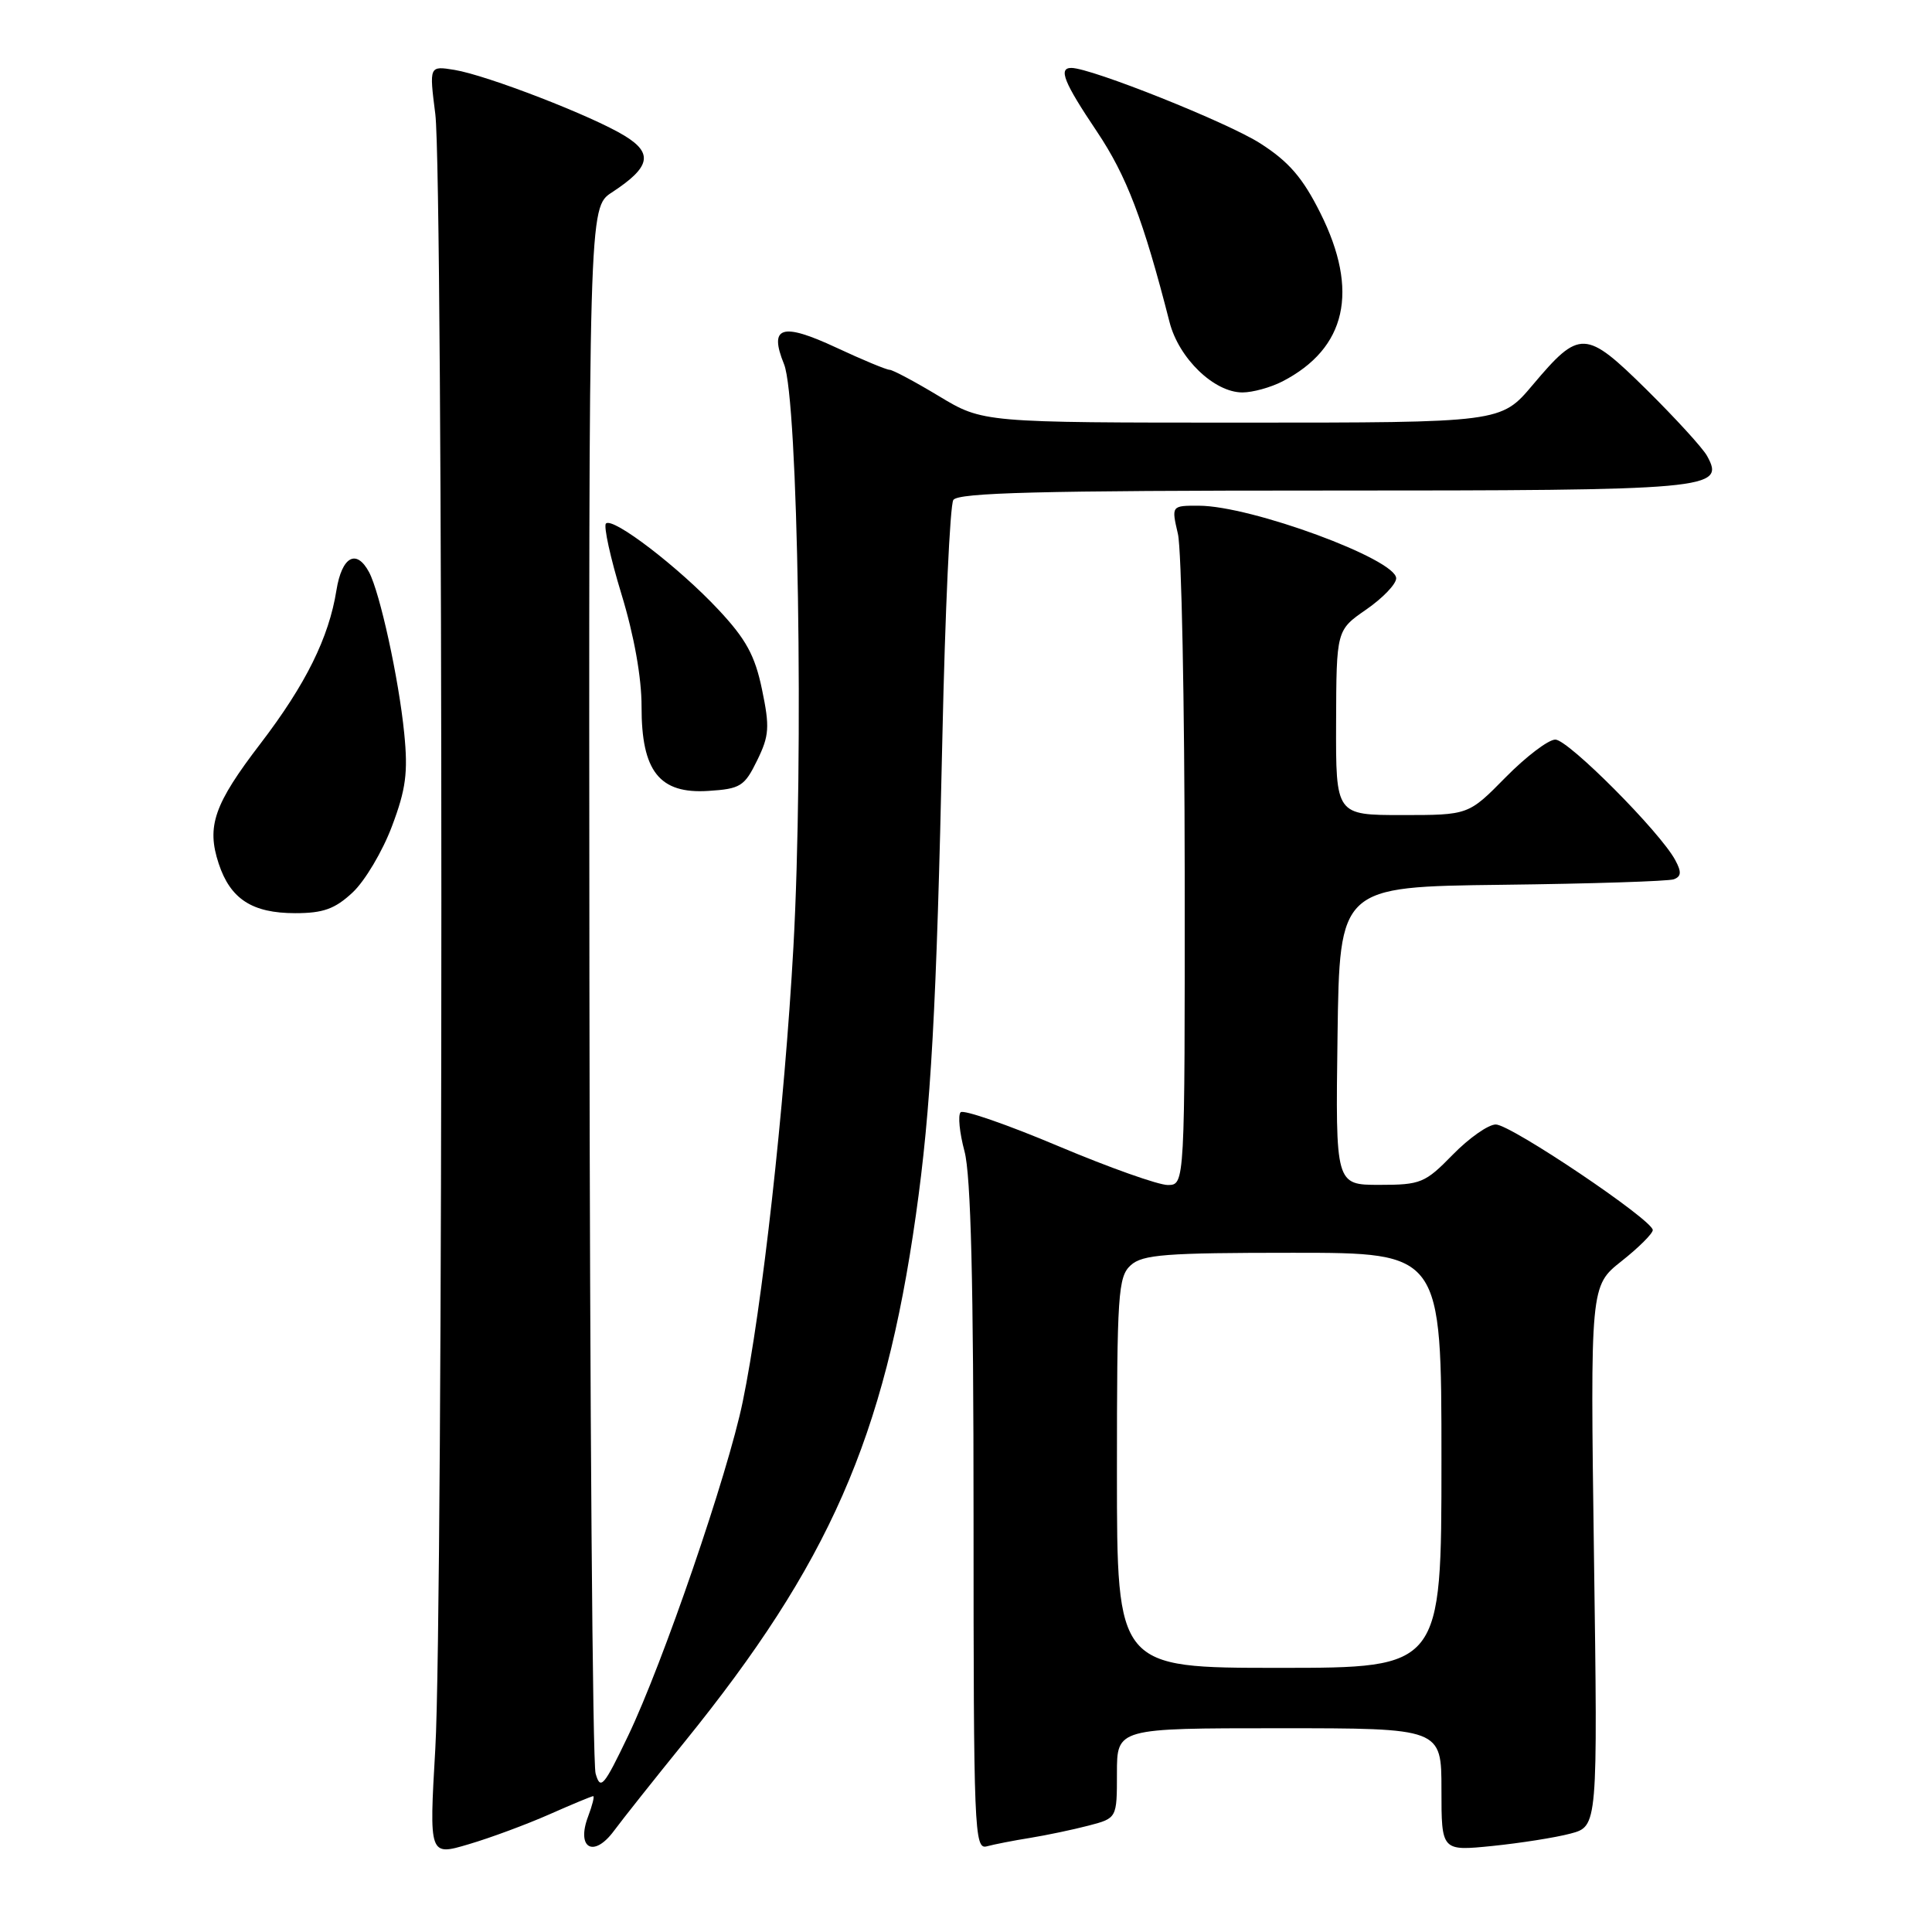 <?xml version="1.0" encoding="UTF-8" standalone="no"?>
<!DOCTYPE svg PUBLIC "-//W3C//DTD SVG 1.1//EN" "http://www.w3.org/Graphics/SVG/1.1/DTD/svg11.dtd" >
<svg xmlns="http://www.w3.org/2000/svg" xmlns:xlink="http://www.w3.org/1999/xlink" version="1.1" viewBox="0 0 256 256">
 <g >
 <path fill="currentColor"
d=" M 72.80 240.41 C 75.80 239.08 78.41 238.00 78.60 238.00 C 78.79 238.00 78.49 239.20 77.94 240.66 C 76.32 244.91 78.66 246.24 81.35 242.60 C 82.53 241.01 86.73 235.72 90.67 230.86 C 109.86 207.17 117.18 190.53 121.36 161.00 C 123.36 146.90 124.10 133.60 124.87 97.71 C 125.23 81.10 125.88 66.94 126.32 66.25 C 126.94 65.28 137.86 65.00 175.37 65.00 C 226.85 65.00 228.63 64.84 226.20 60.42 C 225.62 59.36 222.01 55.42 218.19 51.64 C 210.07 43.64 209.33 43.61 203.08 51.02 C 198.88 56.00 198.88 56.00 164.56 56.00 C 130.24 56.00 130.24 56.00 124.43 52.50 C 121.23 50.57 118.28 49.00 117.87 49.00 C 117.46 49.00 114.28 47.68 110.81 46.06 C 103.58 42.69 101.85 43.24 103.89 48.26 C 105.76 52.86 106.52 100.38 105.13 125.50 C 103.96 146.58 100.98 173.36 98.41 185.76 C 96.44 195.32 87.84 220.38 83.23 230.00 C 79.99 236.76 79.56 237.25 78.92 235.00 C 78.52 233.62 78.16 186.38 78.10 130.00 C 78.01 27.50 78.01 27.50 81.07 25.50 C 86.17 22.17 86.59 20.33 82.78 18.00 C 78.52 15.38 64.50 9.96 60.21 9.26 C 56.87 8.72 56.87 8.72 57.68 15.11 C 58.75 23.45 58.75 213.22 57.68 231.72 C 56.86 245.93 56.86 245.93 62.11 244.37 C 65.00 243.52 69.81 241.73 72.80 240.41 Z  M 136.50 243.53 C 138.70 243.17 142.19 242.44 144.25 241.90 C 148.00 240.92 148.00 240.92 148.00 234.96 C 148.00 229.00 148.00 229.00 169.50 229.00 C 191.00 229.00 191.00 229.00 191.00 237.14 C 191.00 245.28 191.00 245.28 197.75 244.60 C 201.46 244.22 206.12 243.49 208.10 242.96 C 211.71 242.00 211.71 242.00 211.21 206.19 C 210.72 170.39 210.72 170.39 214.86 167.11 C 217.14 165.31 219.00 163.45 219.00 162.99 C 219.00 161.66 200.19 149.00 198.20 149.00 C 197.21 149.00 194.65 150.80 192.50 153.00 C 188.83 156.76 188.25 157.00 182.78 157.00 C 176.96 157.00 176.96 157.00 177.23 137.25 C 177.50 117.50 177.50 117.50 199.00 117.24 C 210.82 117.10 221.08 116.77 221.79 116.51 C 222.78 116.14 222.83 115.54 221.98 113.97 C 220.00 110.26 207.80 98.00 206.09 98.00 C 205.17 98.00 202.21 100.25 199.50 103.00 C 194.58 108.00 194.58 108.00 185.79 108.00 C 177.00 108.00 177.00 108.00 177.04 95.75 C 177.08 83.50 177.08 83.50 181.04 80.76 C 183.22 79.25 185.00 77.40 185.00 76.63 C 185.00 74.10 165.78 67.02 158.86 67.01 C 155.21 67.00 155.21 67.00 156.08 70.75 C 156.56 72.81 156.96 93.06 156.98 115.75 C 157.00 157.00 157.00 157.00 154.75 157.02 C 153.51 157.03 146.98 154.71 140.24 151.87 C 133.49 149.02 127.66 147.00 127.29 147.38 C 126.91 147.76 127.14 150.08 127.80 152.55 C 128.65 155.71 129.00 170.00 129.00 201.08 C 129.00 242.55 129.10 245.11 130.75 244.65 C 131.71 244.39 134.30 243.88 136.50 243.53 Z  M 46.73 118.25 C 48.35 116.74 50.69 112.80 51.93 109.50 C 53.79 104.58 54.08 102.36 53.56 97.15 C 52.84 89.92 50.34 78.51 48.90 75.81 C 47.22 72.68 45.30 73.74 44.58 78.21 C 43.58 84.50 40.50 90.70 34.53 98.51 C 28.36 106.56 27.34 109.48 28.98 114.44 C 30.53 119.13 33.42 121.00 39.12 121.00 C 42.83 121.00 44.39 120.44 46.73 118.25 Z  M 100.32 100.77 C 101.93 97.49 102.01 96.35 100.97 91.36 C 100.04 86.86 98.85 84.69 95.21 80.80 C 89.95 75.17 81.20 68.47 80.29 69.37 C 79.96 69.71 80.88 73.93 82.35 78.74 C 84.02 84.20 85.02 89.81 85.01 93.62 C 84.99 102.20 87.38 105.22 93.86 104.80 C 98.11 104.53 98.65 104.19 100.32 100.77 Z  M 169.93 50.54 C 178.41 46.15 180.12 38.56 174.96 28.24 C 172.63 23.57 170.79 21.43 167.01 19.01 C 162.71 16.24 144.57 9.00 141.96 9.00 C 140.20 9.00 140.96 10.90 145.34 17.42 C 149.28 23.30 151.50 29.11 154.97 42.68 C 156.20 47.49 160.88 52.00 164.63 52.00 C 165.99 52.00 168.37 51.34 169.93 50.54 Z  M 148.00 195.15 C 148.00 171.39 148.15 169.18 149.83 167.65 C 151.40 166.23 154.43 166.00 171.33 166.00 C 191.00 166.00 191.00 166.00 191.00 193.50 C 191.00 221.00 191.00 221.00 169.50 221.00 C 148.00 221.00 148.00 221.00 148.00 195.15 Z "/>
</g>
</svg>